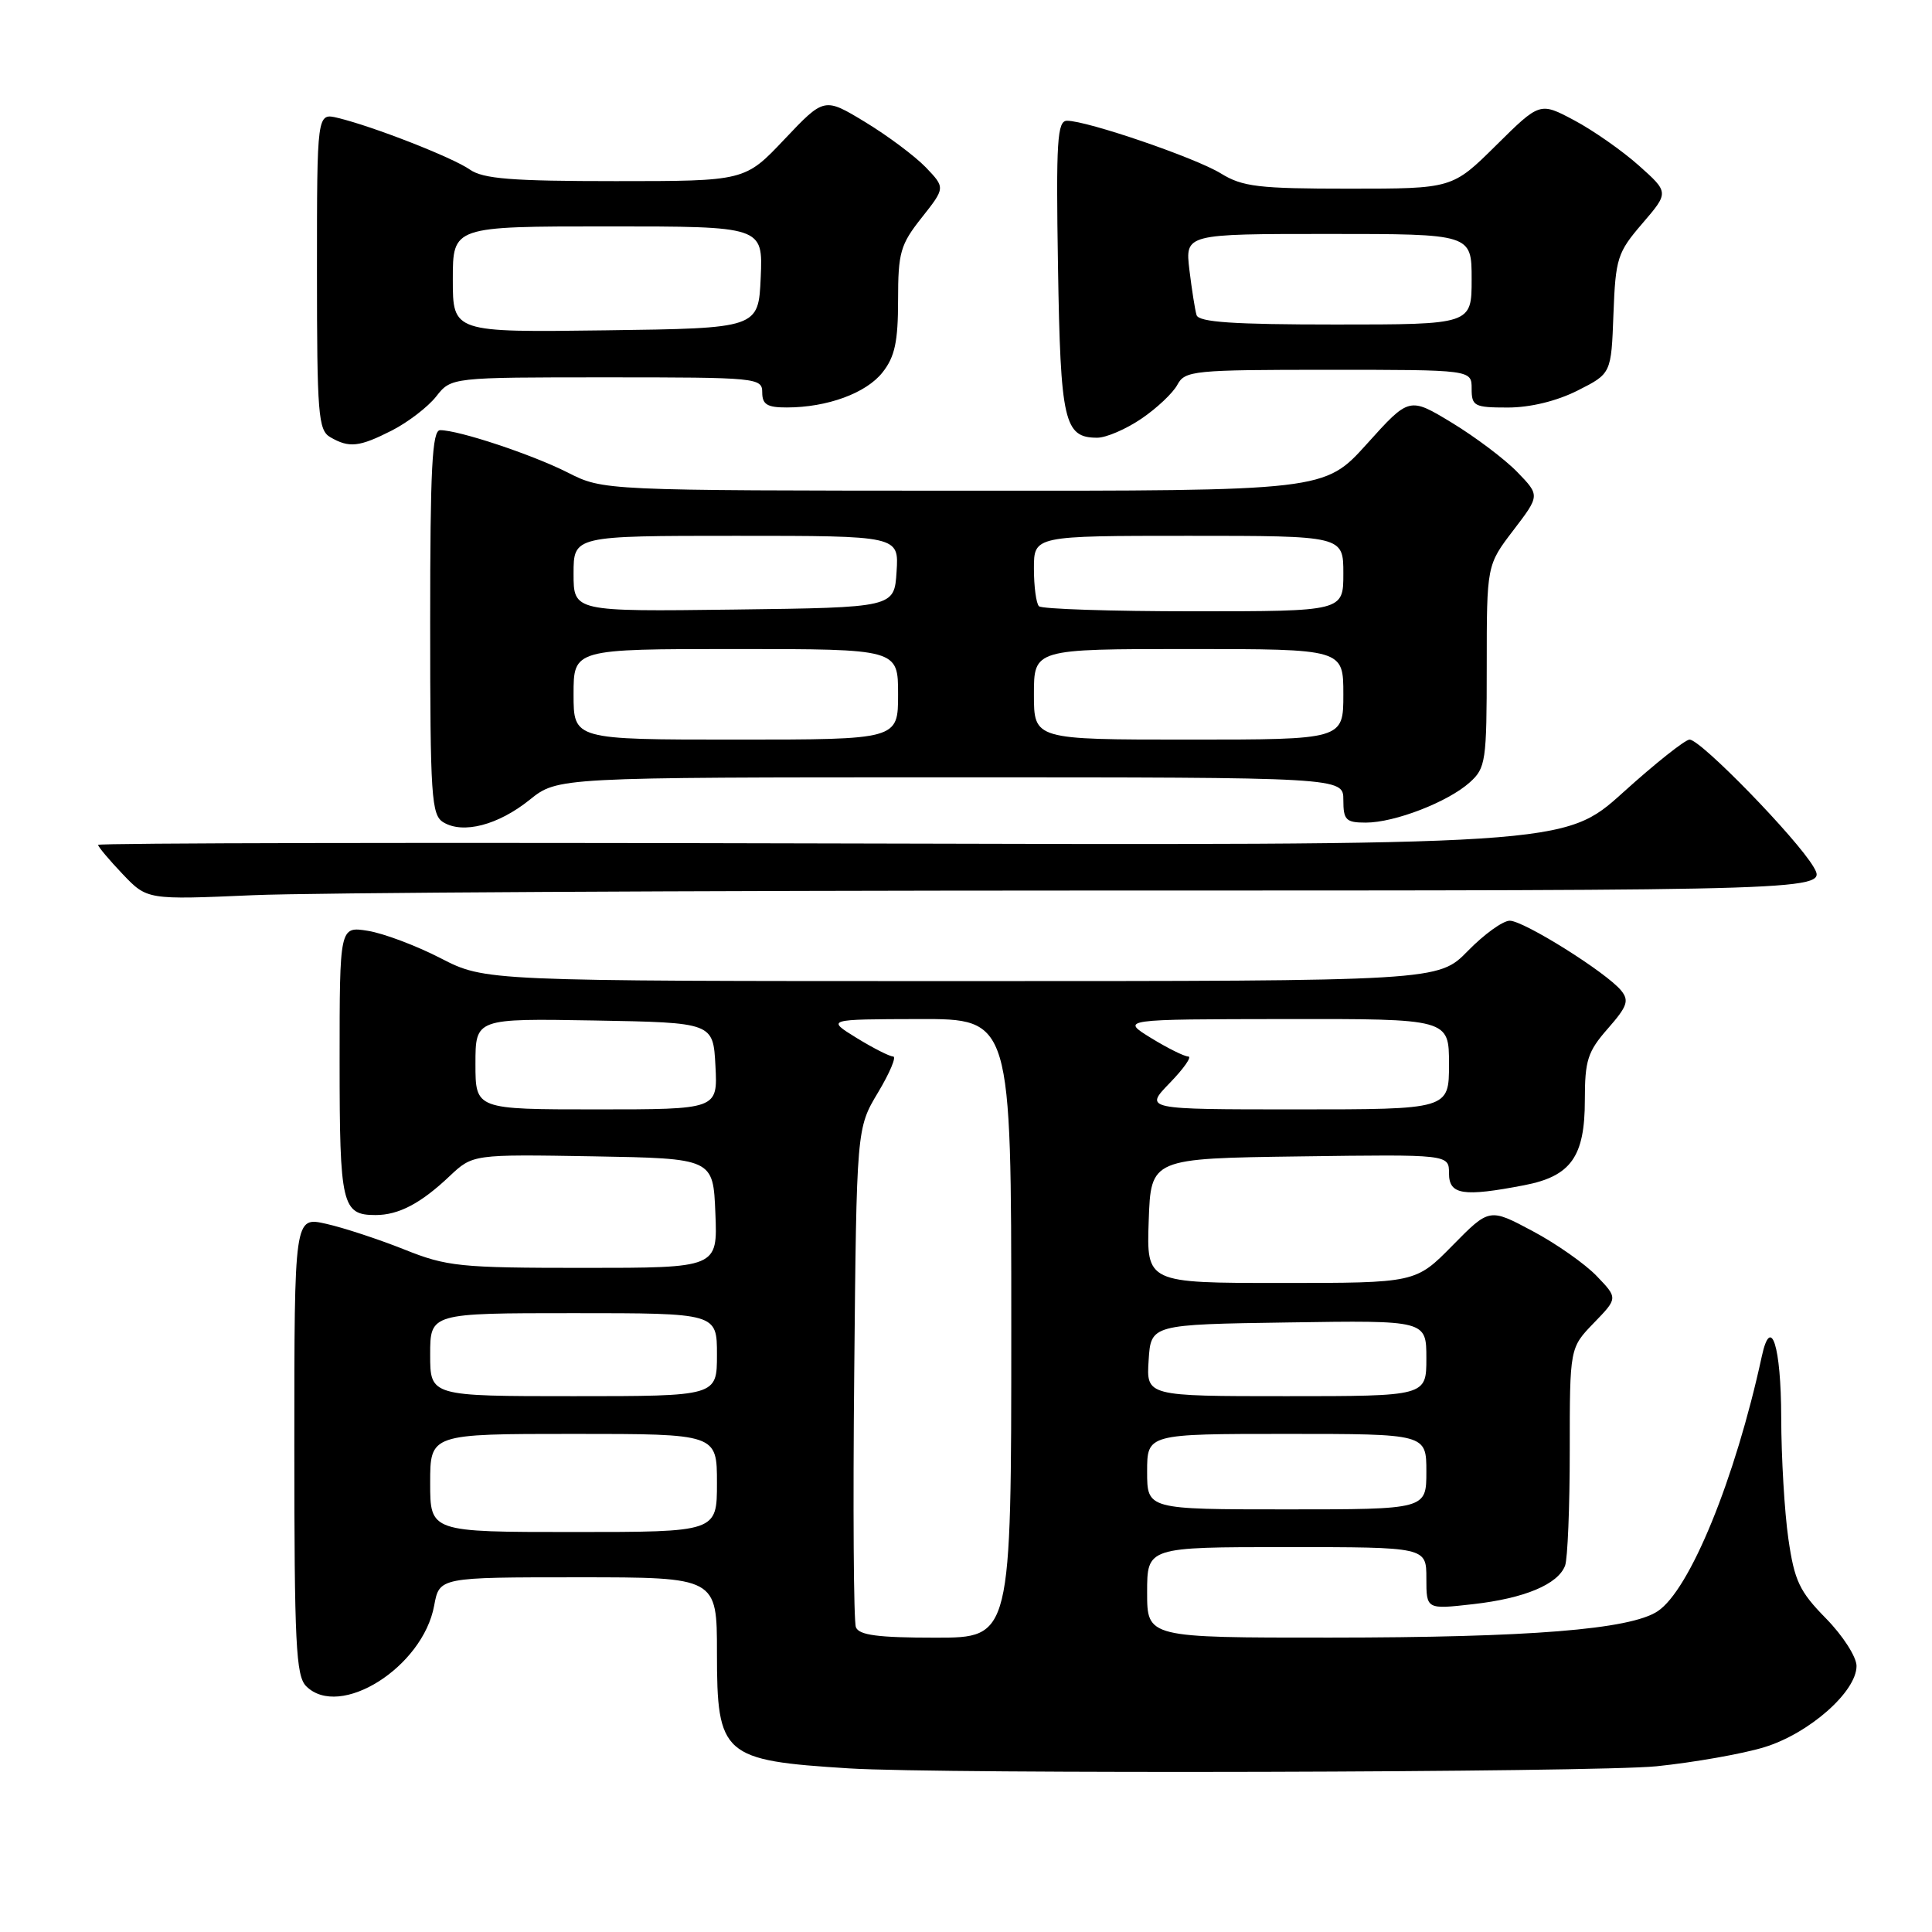 <?xml version="1.0" encoding="UTF-8" standalone="no"?>
<!DOCTYPE svg PUBLIC "-//W3C//DTD SVG 1.1//EN" "http://www.w3.org/Graphics/SVG/1.1/DTD/svg11.dtd" >
<svg xmlns="http://www.w3.org/2000/svg" xmlns:xlink="http://www.w3.org/1999/xlink" version="1.1" viewBox="0 0 256 256">
 <g >
 <path fill="currentColor"
d=" M 219.50 234.04 C 224.45 233.53 230.87 232.40 233.76 231.52 C 239.70 229.71 246.00 224.17 246.00 220.75 C 246.00 219.55 244.18 216.72 241.95 214.45 C 238.43 210.87 237.77 209.46 236.97 203.91 C 236.46 200.38 236.03 193.14 236.02 187.81 C 236.00 178.35 234.66 174.13 233.45 179.71 C 229.93 195.97 223.90 210.71 219.63 213.51 C 215.95 215.92 202.66 216.98 176.25 216.99 C 152.00 217.00 152.00 217.00 152.00 211.00 C 152.00 205.00 152.00 205.00 170.50 205.00 C 189.00 205.00 189.00 205.00 189.00 209.13 C 189.00 213.26 189.00 213.26 195.19 212.56 C 202.01 211.79 206.43 209.94 207.38 207.46 C 207.72 206.56 208.00 199.71 208.00 192.22 C 208.00 178.60 208.00 178.60 211.19 175.30 C 214.38 172.01 214.38 172.01 211.58 169.09 C 210.04 167.48 206.21 164.79 203.07 163.12 C 197.35 160.07 197.35 160.07 192.46 165.04 C 187.58 170.00 187.58 170.00 169.75 170.00 C 151.92 170.00 151.92 170.00 152.21 161.75 C 152.50 153.50 152.50 153.50 172.25 153.23 C 192.00 152.96 192.00 152.96 192.00 155.48 C 192.00 158.32 193.86 158.61 201.96 157.05 C 208.16 155.86 210.00 153.27 210.00 145.77 C 210.00 140.50 210.37 139.34 213.05 136.29 C 215.63 133.35 215.90 132.58 214.80 131.24 C 212.83 128.84 201.91 122.00 200.05 122.00 C 199.14 122.00 196.65 123.80 194.50 126.00 C 190.59 130.00 190.59 130.00 127.44 130.00 C 64.28 130.00 64.28 130.00 58.39 126.97 C 55.15 125.30 50.81 123.67 48.75 123.34 C 45.00 122.74 45.00 122.74 45.00 140.67 C 45.00 159.70 45.31 161.00 49.77 161.00 C 52.83 161.00 55.76 159.46 59.57 155.85 C 62.65 152.95 62.65 152.95 78.57 153.22 C 94.50 153.50 94.50 153.50 94.79 160.75 C 95.09 168.00 95.09 168.00 77.37 168.00 C 60.91 168.00 59.22 167.83 53.54 165.55 C 50.17 164.21 45.53 162.68 43.21 162.16 C 39.00 161.21 39.00 161.21 39.00 191.53 C 39.00 217.77 39.21 222.07 40.57 223.43 C 45.01 227.86 56.03 220.92 57.53 212.75 C 58.22 209.00 58.22 209.00 76.61 209.00 C 95.00 209.00 95.00 209.00 95.00 219.00 C 95.00 232.62 95.75 233.27 112.50 234.32 C 124.67 235.09 211.38 234.86 219.50 234.04 Z  M 144.81 118.00 C 242.11 118.00 242.11 118.00 240.31 114.88 C 238.12 111.12 225.36 98.00 223.88 98.00 C 223.30 98.00 219.33 101.15 215.06 105.01 C 207.29 112.02 207.29 112.02 110.15 111.76 C 56.72 111.62 13.00 111.70 13.00 111.95 C 13.00 112.20 14.46 113.94 16.25 115.82 C 19.50 119.23 19.50 119.23 33.50 118.62 C 41.20 118.28 91.29 118.01 144.81 118.00 Z  M 70.18 105.98 C 73.88 103.00 73.88 103.00 125.94 103.00 C 178.00 103.00 178.00 103.00 178.00 106.00 C 178.00 108.66 178.34 109.00 180.98 109.00 C 184.80 109.00 191.86 106.27 194.75 103.67 C 196.87 101.77 197.00 100.88 197.00 88.27 C 197.00 74.88 197.00 74.88 200.53 70.26 C 204.05 65.65 204.05 65.65 201.05 62.55 C 199.39 60.84 195.50 57.91 192.39 56.02 C 186.73 52.59 186.73 52.59 181.12 58.82 C 175.50 65.05 175.50 65.05 127.72 65.02 C 79.93 65.00 79.93 65.00 75.22 62.61 C 70.49 60.22 60.80 57.00 58.32 57.00 C 57.26 57.00 57.00 62.05 57.00 82.45 C 57.00 105.62 57.16 108.00 58.75 108.96 C 61.36 110.54 66.01 109.33 70.18 105.98 Z  M 51.95 57.03 C 54.07 55.94 56.71 53.92 57.80 52.53 C 59.79 50.00 59.79 50.00 80.39 50.00 C 100.33 50.00 101.00 50.06 101.00 52.00 C 101.00 53.59 101.66 54.00 104.25 53.99 C 109.62 53.99 114.79 52.09 116.95 49.33 C 118.57 47.28 119.00 45.27 119.00 39.76 C 119.00 33.46 119.30 32.41 122.13 28.84 C 125.26 24.88 125.26 24.88 122.67 22.17 C 121.24 20.69 117.63 17.99 114.65 16.18 C 109.22 12.89 109.22 12.89 103.96 18.44 C 98.71 24.00 98.71 24.00 81.58 24.00 C 67.81 24.00 64.02 23.70 62.26 22.47 C 59.96 20.86 49.42 16.74 44.75 15.62 C 42.00 14.96 42.00 14.96 42.00 35.93 C 42.00 54.85 42.17 57.00 43.75 57.92 C 46.27 59.39 47.60 59.24 51.95 57.03 Z  M 151.24 55.48 C 153.28 54.10 155.43 52.07 156.01 50.98 C 157.01 49.11 158.15 49.00 176.04 49.00 C 195.00 49.00 195.00 49.00 195.00 51.50 C 195.00 53.82 195.35 54.00 199.79 54.00 C 202.76 54.00 206.26 53.15 209.04 51.75 C 213.50 49.50 213.50 49.50 213.79 41.61 C 214.07 34.21 214.31 33.46 217.62 29.61 C 221.15 25.50 221.15 25.50 217.15 21.93 C 214.94 19.96 211.09 17.27 208.59 15.94 C 204.04 13.52 204.04 13.52 198.24 19.26 C 192.44 25.00 192.44 25.00 178.75 25.00 C 166.76 25.00 164.64 24.75 161.77 22.98 C 158.41 20.91 144.07 16.00 141.39 16.00 C 140.09 16.00 139.92 18.64 140.19 35.35 C 140.52 55.89 141.00 58.00 145.39 58.00 C 146.57 58.00 149.20 56.87 151.24 55.48 Z  M 113.41 215.61 C 113.11 214.85 113.01 199.66 113.19 181.86 C 113.50 149.50 113.50 149.50 116.35 144.75 C 117.91 142.14 118.81 140.00 118.35 139.99 C 117.88 139.99 115.70 138.88 113.50 137.53 C 109.50 135.06 109.50 135.06 121.75 135.03 C 134.00 135.00 134.00 135.00 134.00 176.00 C 134.00 217.00 134.00 217.00 123.97 217.00 C 116.34 217.00 113.81 216.67 113.41 215.61 Z  M 57.00 196.50 C 57.00 190.00 57.00 190.00 76.00 190.00 C 95.00 190.00 95.00 190.00 95.00 196.50 C 95.00 203.00 95.00 203.00 76.00 203.00 C 57.00 203.00 57.00 203.00 57.00 196.50 Z  M 152.00 195.00 C 152.00 190.00 152.00 190.00 170.50 190.00 C 189.00 190.00 189.00 190.00 189.00 195.00 C 189.00 200.00 189.00 200.00 170.50 200.00 C 152.00 200.00 152.00 200.00 152.00 195.00 Z  M 57.00 179.50 C 57.00 174.00 57.00 174.00 76.00 174.00 C 95.00 174.00 95.00 174.00 95.00 179.50 C 95.00 185.00 95.00 185.00 76.00 185.00 C 57.00 185.00 57.00 185.00 57.00 179.50 Z  M 152.20 180.25 C 152.50 175.50 152.50 175.50 170.75 175.23 C 189.00 174.95 189.00 174.95 189.00 179.98 C 189.00 185.00 189.00 185.00 170.45 185.00 C 151.89 185.00 151.89 185.00 152.20 180.25 Z  M 63.00 140.97 C 63.00 134.95 63.00 134.95 78.75 135.22 C 94.50 135.50 94.50 135.50 94.80 141.25 C 95.10 147.00 95.10 147.00 79.05 147.00 C 63.00 147.00 63.00 147.00 63.00 140.97 Z  M 155.00 143.50 C 156.87 141.57 157.97 140.00 157.45 139.99 C 156.93 139.99 154.70 138.88 152.50 137.53 C 148.50 135.06 148.50 135.06 170.25 135.03 C 192.00 135.00 192.00 135.00 192.00 141.00 C 192.00 147.00 192.00 147.00 171.80 147.00 C 151.61 147.00 151.61 147.00 155.00 143.50 Z  M 76.00 92.00 C 76.00 86.00 76.00 86.00 97.50 86.00 C 119.00 86.00 119.00 86.00 119.00 92.00 C 119.00 98.00 119.00 98.00 97.50 98.00 C 76.00 98.00 76.00 98.00 76.00 92.00 Z  M 137.00 92.00 C 137.00 86.00 137.00 86.00 157.50 86.00 C 178.00 86.00 178.00 86.00 178.00 92.00 C 178.00 98.00 178.00 98.00 157.50 98.00 C 137.00 98.00 137.00 98.00 137.00 92.00 Z  M 76.00 76.02 C 76.00 71.00 76.00 71.00 97.55 71.00 C 119.11 71.00 119.11 71.00 118.80 75.75 C 118.50 80.50 118.50 80.50 97.25 80.77 C 76.00 81.04 76.00 81.04 76.00 76.02 Z  M 137.67 80.33 C 137.30 79.97 137.00 77.72 137.00 75.33 C 137.00 71.00 137.00 71.00 157.50 71.00 C 178.00 71.00 178.00 71.00 178.00 76.00 C 178.00 81.00 178.00 81.00 158.17 81.00 C 147.26 81.00 138.03 80.70 137.67 80.33 Z  M 60.00 37.02 C 60.00 30.00 60.00 30.00 80.55 30.00 C 101.09 30.00 101.09 30.00 100.80 36.75 C 100.50 43.50 100.50 43.50 80.25 43.77 C 60.00 44.04 60.00 44.04 60.00 37.02 Z  M 158.55 41.75 C 158.34 41.06 157.92 38.36 157.60 35.75 C 157.04 31.00 157.04 31.00 176.02 31.00 C 195.00 31.00 195.00 31.00 195.00 37.00 C 195.00 43.00 195.00 43.00 176.97 43.00 C 163.41 43.00 158.84 42.69 158.55 41.75 Z "/>
</g>
</svg>
